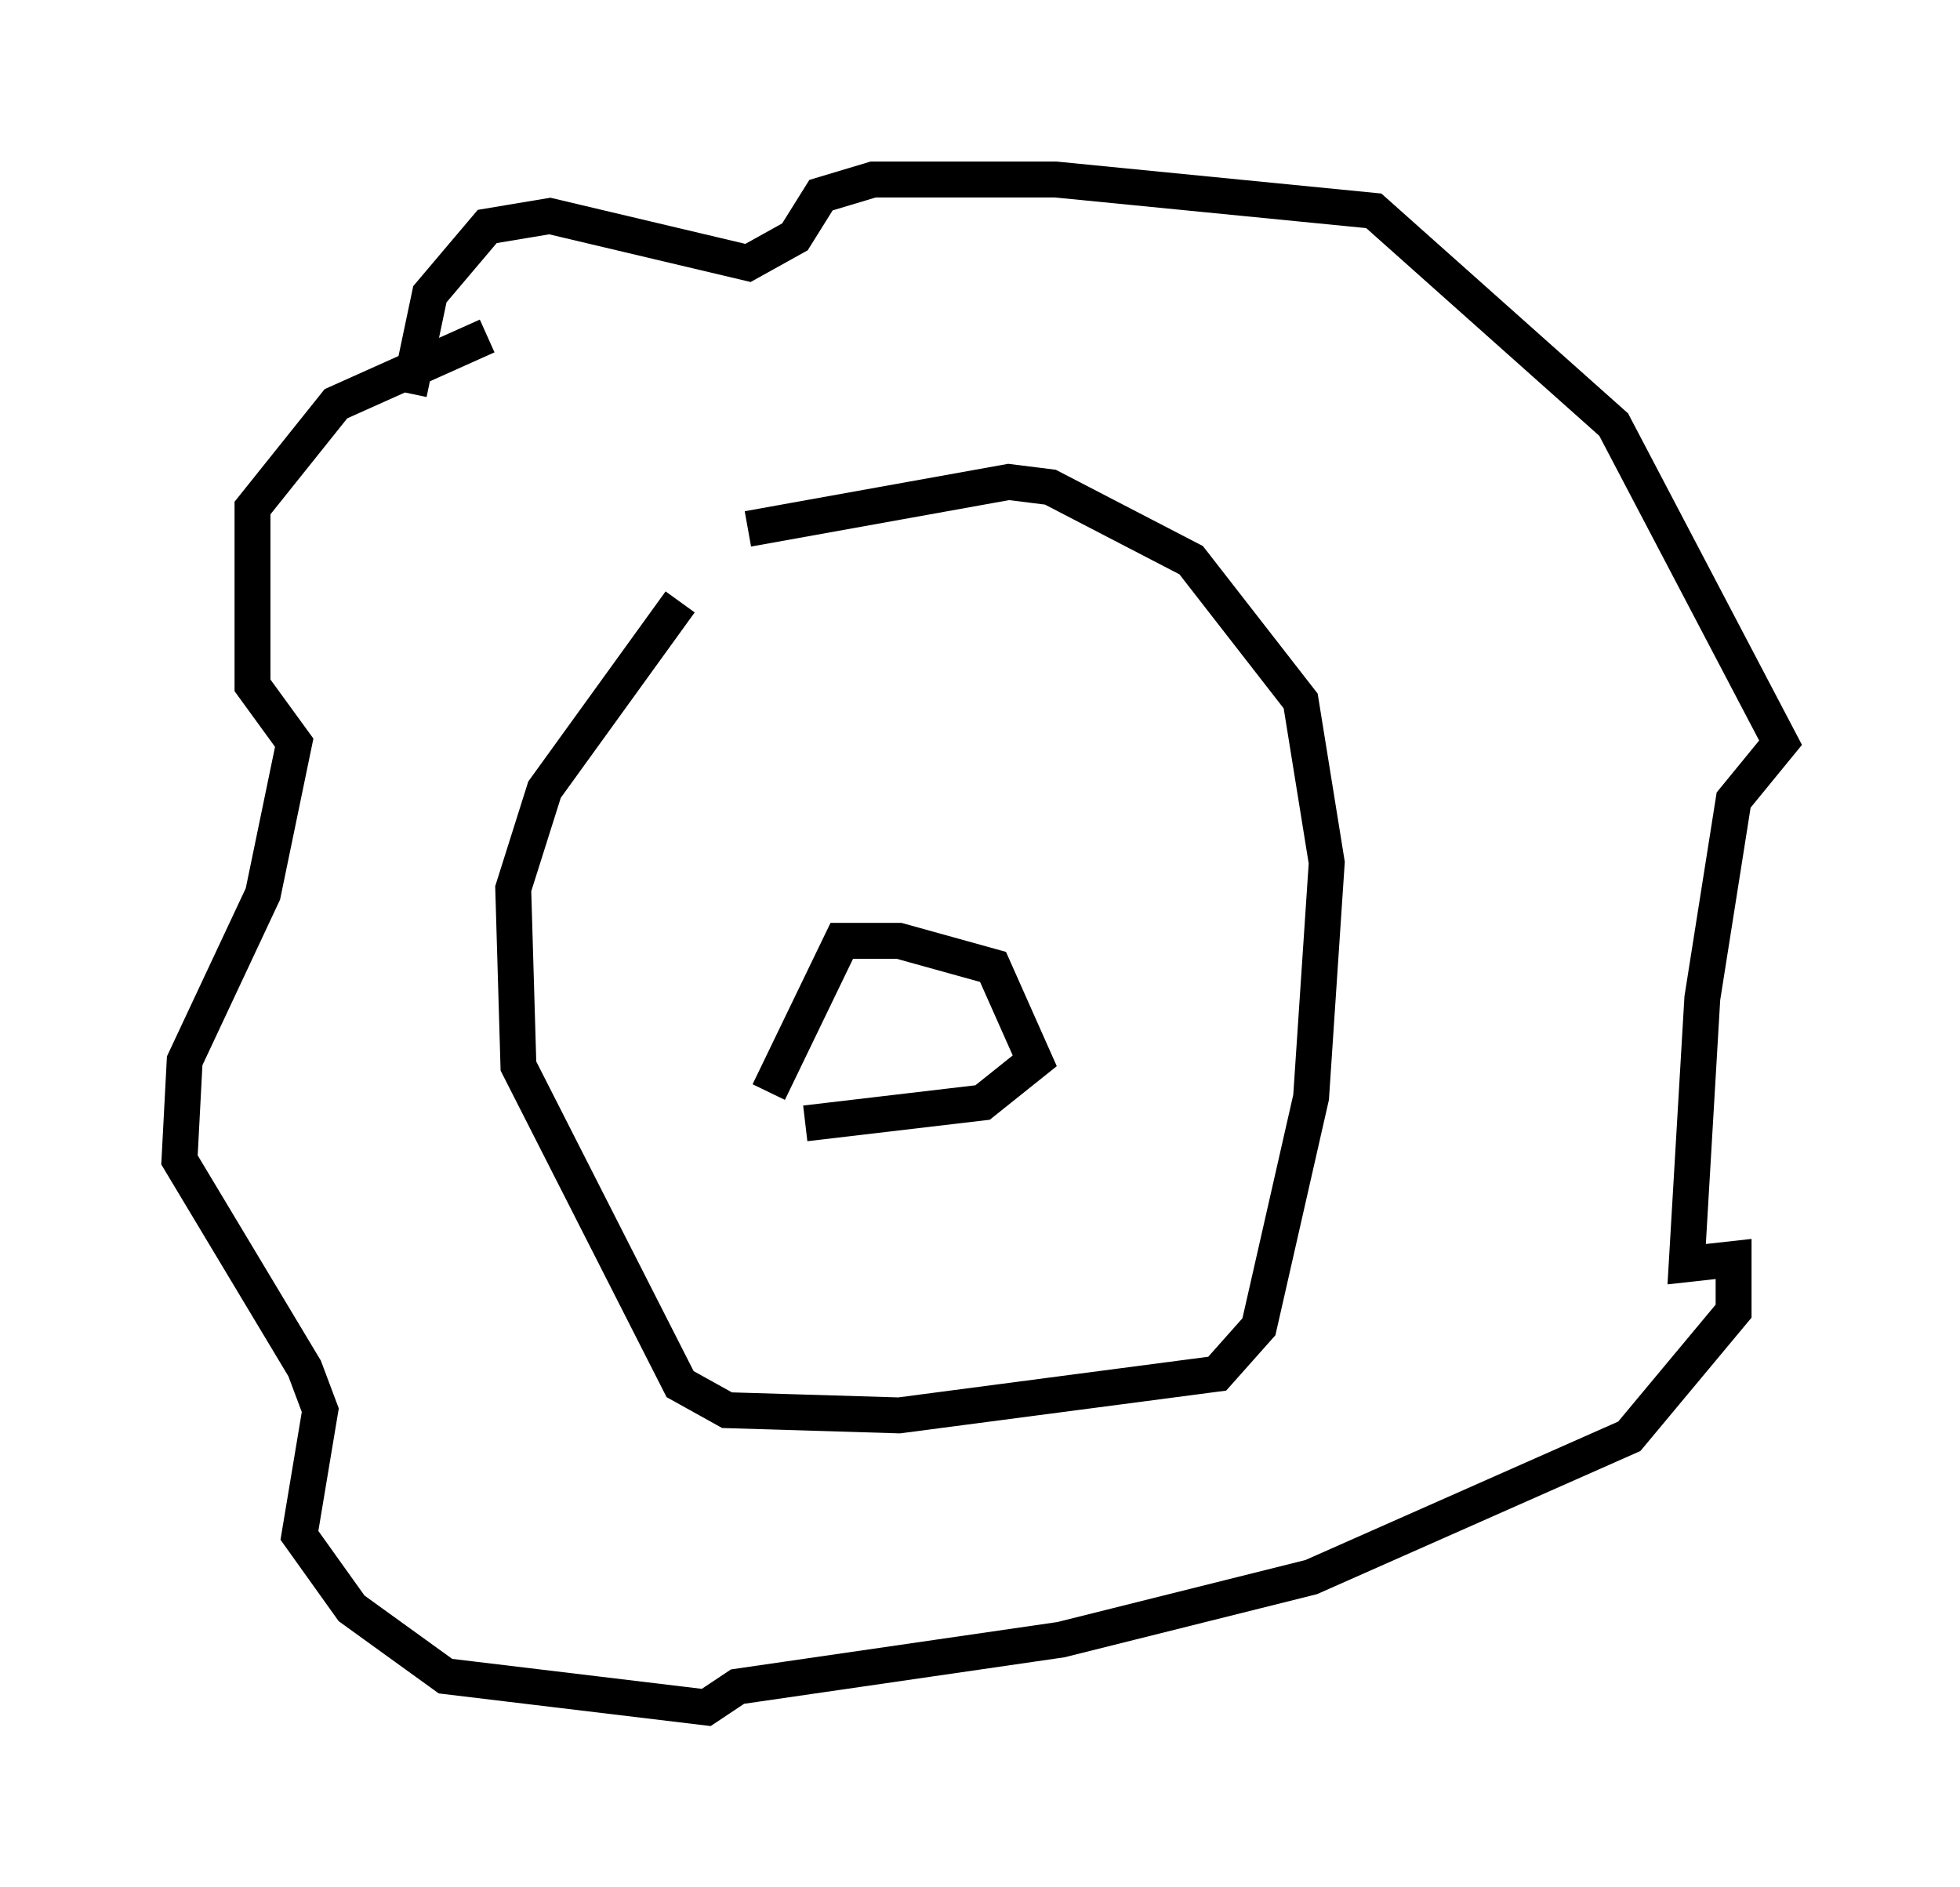 <?xml version="1.0" encoding="utf-8" ?>
<svg baseProfile="full" height="52.559" version="1.1" width="54.592" xmlns="http://www.w3.org/2000/svg" xmlns:ev="http://www.w3.org/2001/xml-events" xmlns:xlink="http://www.w3.org/1999/xlink"><defs /><rect fill="white" height="52.559" width="54.592" x="0" y="0" /><path d="M23.156, 12.844 m-4.212, 3.922 l-3.777, 5.229 -0.872, 2.76 l0.145, 4.939 4.503, 8.86 l1.307, 0.726 4.793, 0.145 l8.86, -1.162 1.162, -1.307 l1.453, -6.391 0.436, -6.536 l-0.726, -4.503 -3.05, -3.922 l-3.922, -2.034 -1.162, -0.145 l-7.263, 1.307 m-0.581, 6.536 l0.0, 0.0 m7.698, -0.581 l0.0, 0.0 m-6.536, 9.732 l2.034, -4.212 1.598, 0.0 l2.615, 0.726 1.162, 2.615 l-1.453, 1.162 -4.939, 0.581 m-8.86, -21.933 l-4.212, 1.888 -2.324, 2.905 l0.0, 4.939 1.162, 1.598 l-0.872, 4.212 -2.179, 4.648 l-0.145, 2.76 3.486, 5.81 l0.436, 1.162 -0.581, 3.486 l1.453, 2.034 2.615, 1.888 l7.263, 0.872 0.872, -0.581 l9.006, -1.307 6.972, -1.743 l8.86, -3.922 2.905, -3.486 l0.0, -1.453 -1.307, 0.145 l0.436, -7.408 0.872, -5.52 l1.307, -1.598 -4.648, -8.86 l-6.682, -5.955 -8.86, -0.872 l-5.084, 0.0 -1.453, 0.436 l-0.726, 1.162 -1.307, 0.726 l-5.52, -1.307 -1.743, 0.291 l-1.598, 1.888 -0.581, 2.76 " fill="none" stroke="black" stroke-width="1" /></svg>